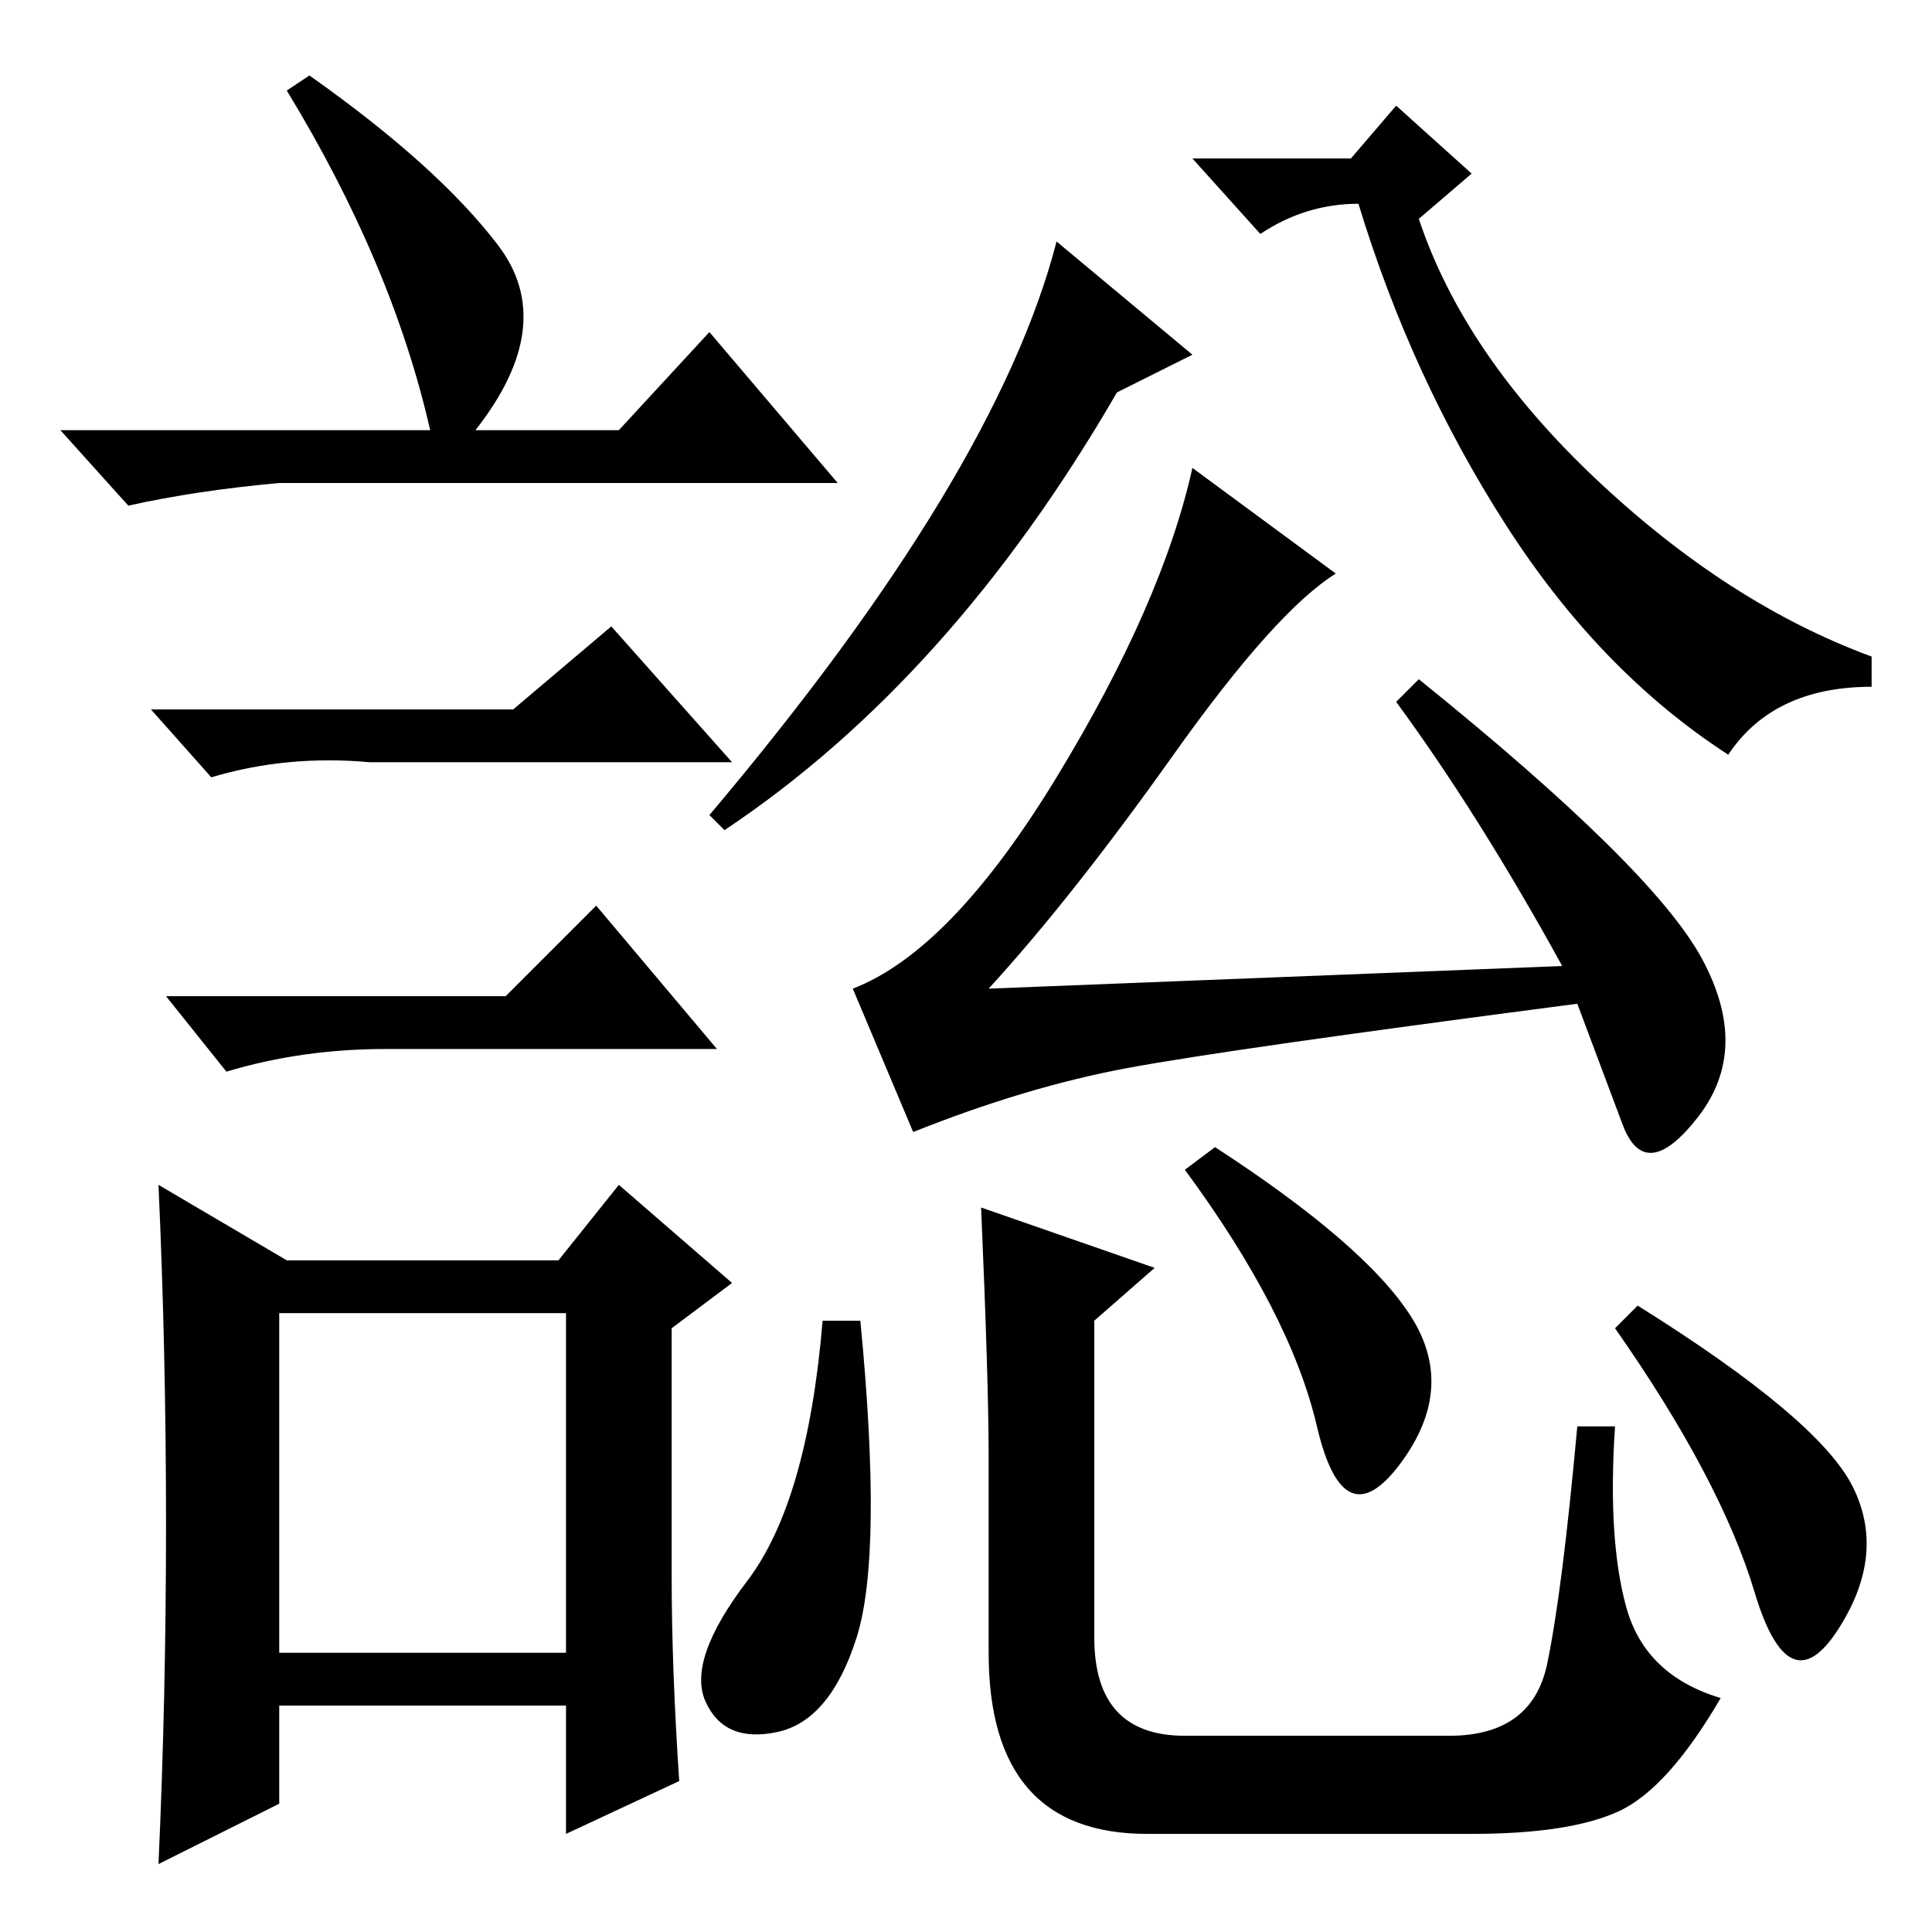 <?xml version="1.0" standalone="no"?>
<!DOCTYPE svg PUBLIC "-//W3C//DTD SVG 1.1//EN" "http://www.w3.org/Graphics/SVG/1.1/DTD/svg11.dtd" >
<svg xmlns="http://www.w3.org/2000/svg" xmlns:xlink="http://www.w3.org/1999/xlink" version="1.1" viewBox="0 -36 256 256">
  <g transform="matrix(1 0 0 -1 0 220)">
   <path fill="currentColor"
d="M41 246q17 -12 25 -22.5t-3 -24.5h19l12 13l17 -20h-74q-11 -1 -20 -3l-9 10h49q-5 22 -19 45zM37 37h38v45h-38v-45zM68 162l13 11l16 -18h-48q-11 1 -21 -2l-8 9h48zM67 124l12 12l16 -19h-44q-11 0 -21 -3l-8 10h45zM89 47q0 -12 1 -27l-15 -7v17h-38v-13l-16 -8
q1 22 1 45t-1 45l17 -10h36l8 10l15 -13l-8 -6v-33zM148 204q-22 -38 -52 -58l-2 2q38 45 46 76l18 -15zM149.5 114.5q-13.5 -2.5 -28.5 -8.5l-8 19q13 5 27 28t18 41l19 -14q-8 -5 -21.5 -24t-24.5 -31l76 3q-11 20 -22 35l3 3q31 -25 37.5 -37t-0.5 -21t-10 -1l-6 16
q-46 -6 -59.5 -8.5zM113.5 39q-3.5 -11 -10.5 -12.5t-9.5 4t5.5 16t10 34.5h5q3 -31 -0.5 -42zM161 104q20 -13 26 -22.5t-1.5 -19.5t-11 5t-17.5 34zM217 83q24 -15 28.5 -24t-2 -19t-11 5t-18.5 35zM157 26h35q11 0 13 9.5t4 31.5h5q-1 -15 1.5 -24t12.5 -12
q-7 -12 -13.5 -15t-19.5 -3h-43q-21 0 -21 24v26q0 10 -1 33l23 -8l-8 -7v-42q0 -13 12 -13zM195 233l-7 -6q6 -18 23.5 -34.5t36.5 -23.5v-4q-13 0 -19 -9q-17 11 -29.5 30.5t-19.5 42.5q-7 0 -13 -4l-9 10h21l6 7z" />
  </g>

</svg>
